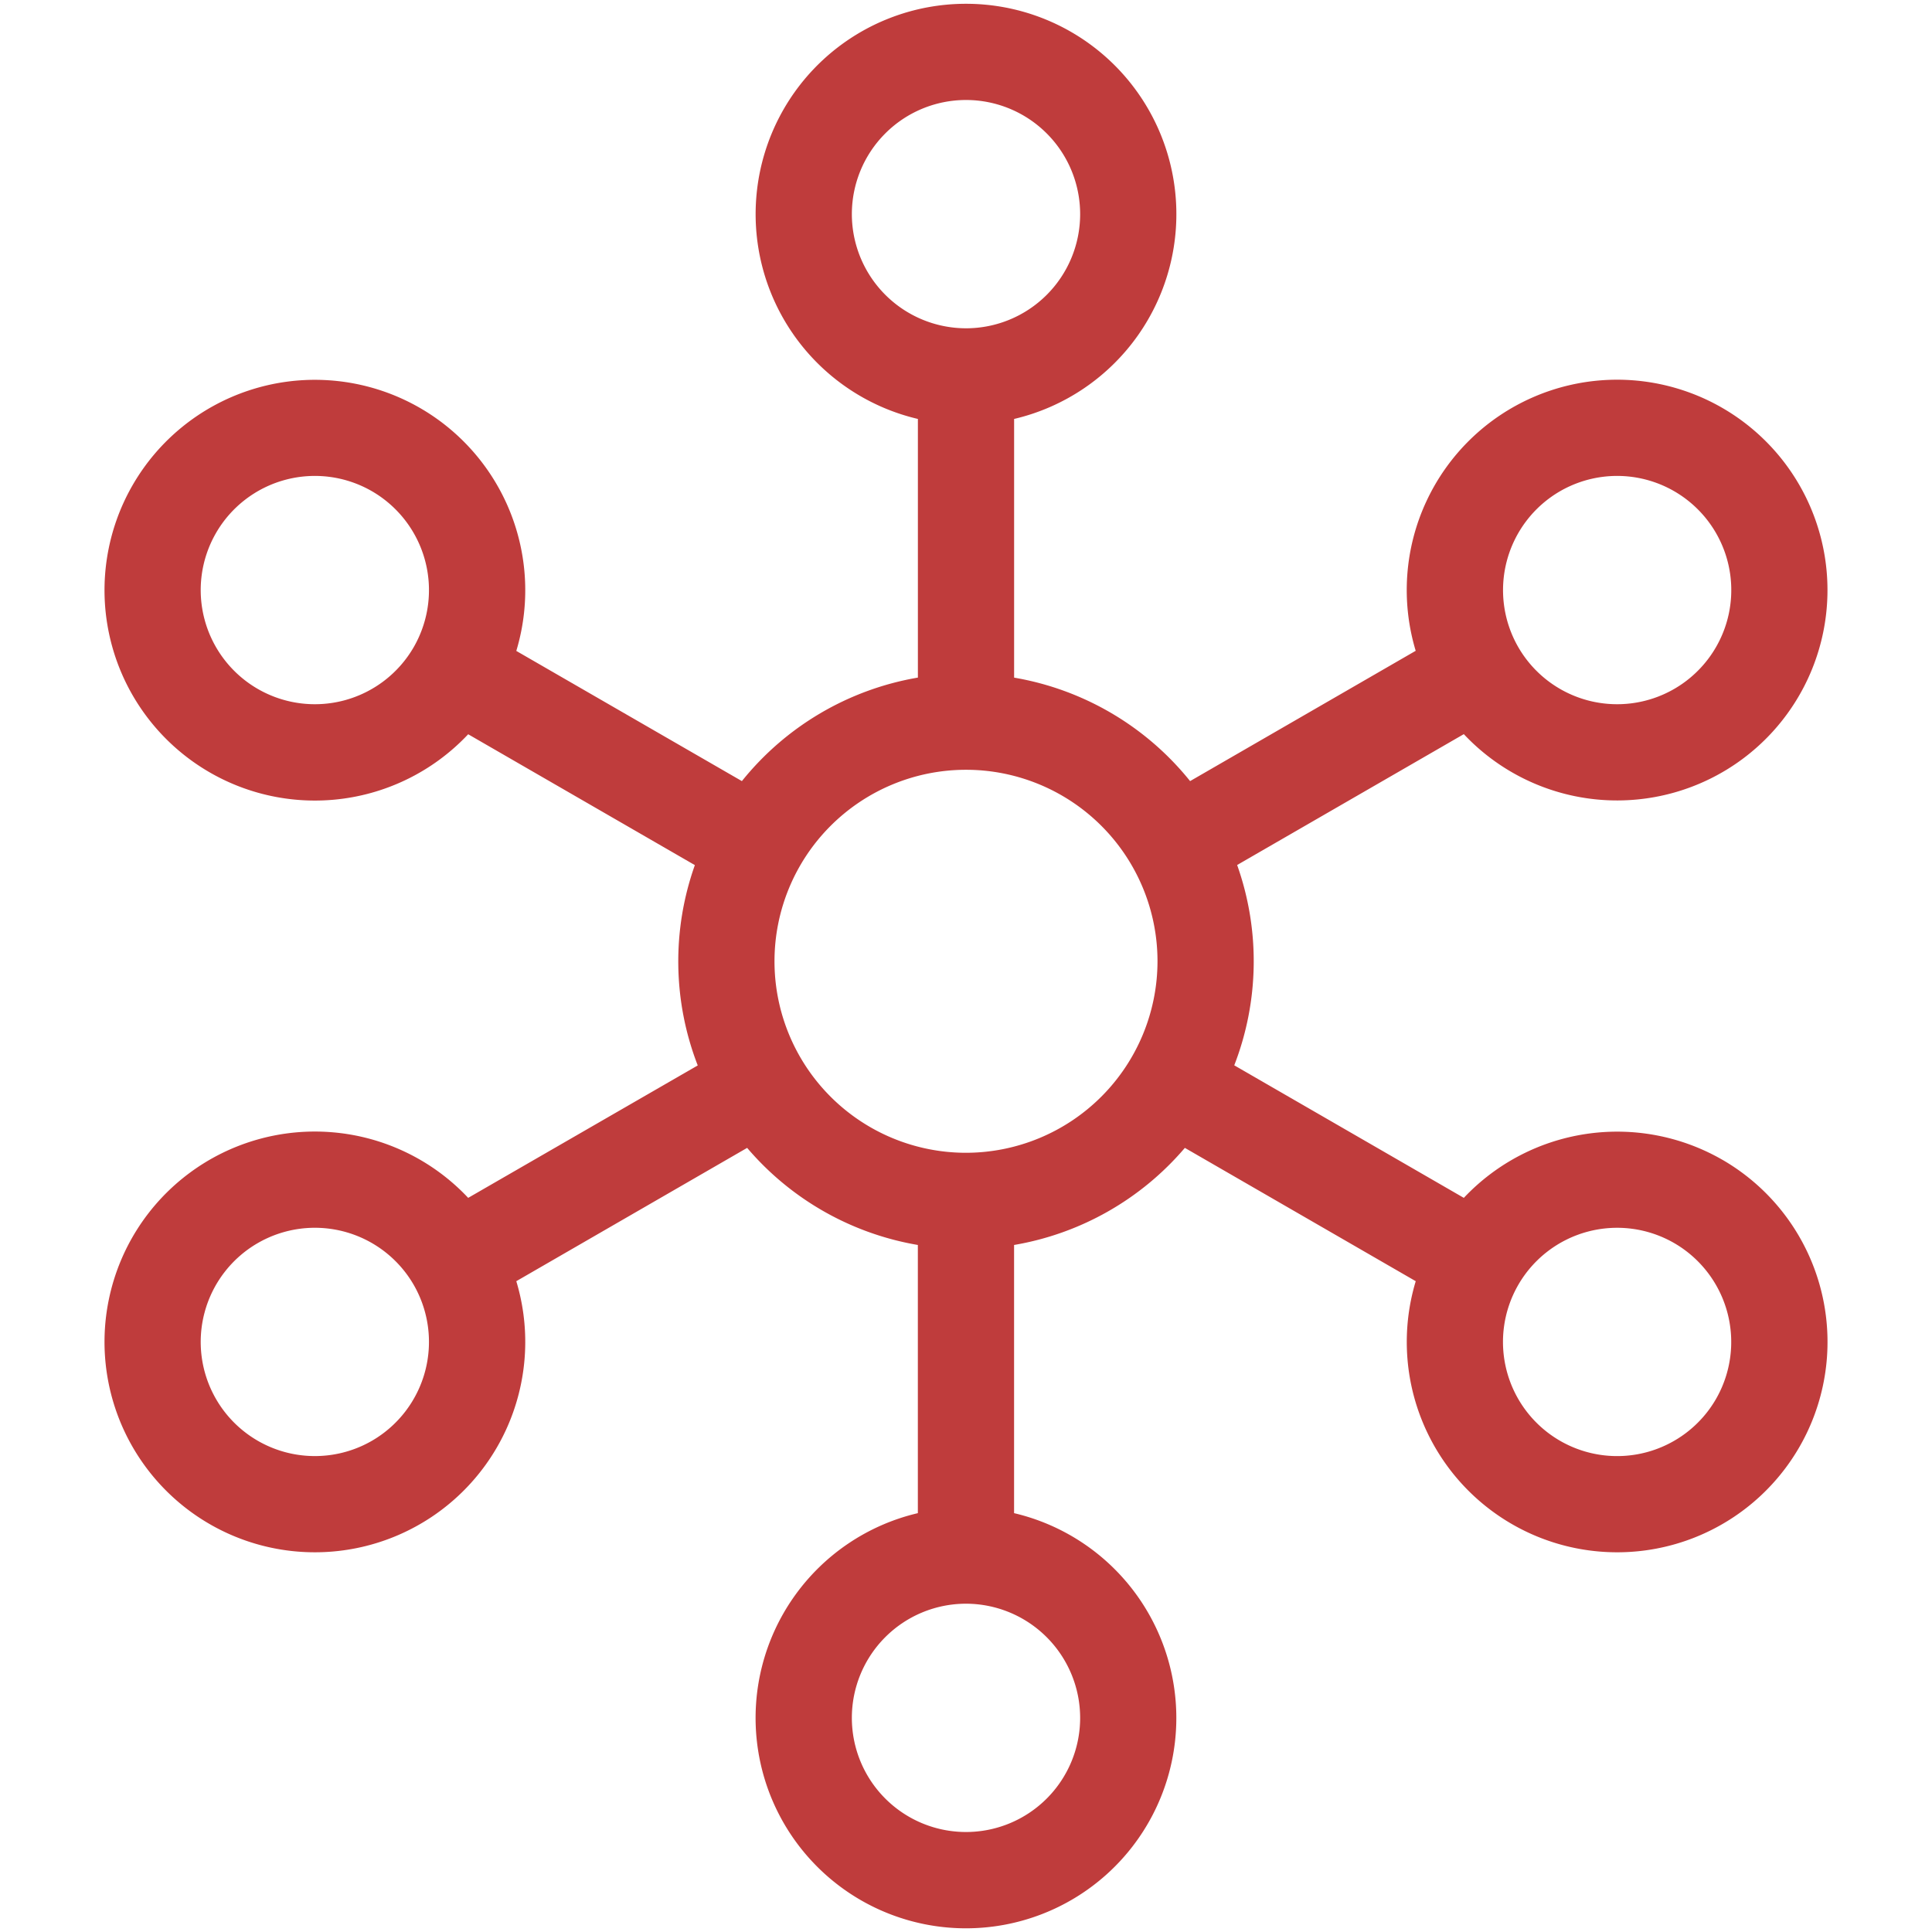 <svg xmlns="http://www.w3.org/2000/svg" viewBox="0 0 1024 1024"><defs><style>.a{fill:#bf3c3c;}</style></defs><path class="a" d="M912.86,614.69a111.68,111.68,0,0,0-137,20.2L654.18,564.64a152.49,152.49,0,0,0,1.53-106.17l120.14-69.36a111.5,111.5,0,1,0-25.5-44.17L630.78,414a152.6,152.6,0,0,0-93.28-54.84V222.05a111.5,111.5,0,1,0-51,0V359.14A152.6,152.6,0,0,0,393.22,414l-119.57-69a111.5,111.5,0,1,0-25.5,44.17l120.14,69.36a152.49,152.49,0,0,0,1.53,106.17L248.15,634.89a111.5,111.5,0,1,0,25.5,44.17L396,608.4a152.53,152.53,0,0,0,90.48,51.46V802a111.5,111.5,0,1,0,51,0V659.86A152.53,152.53,0,0,0,628,608.4l122.37,70.66a111.5,111.5,0,1,0,162.51-64.37Zm-86-354.33A60.5,60.5,0,1,1,804.72,343,60.57,60.57,0,0,1,826.86,260.36ZM219.28,343a60.5,60.5,0,1,1-22.14-82.64A60.56,60.56,0,0,1,219.28,343ZM197.14,763.64A60.5,60.5,0,1,1,219.28,681,60.57,60.57,0,0,1,197.14,763.64ZM451.5,113.5A60.5,60.5,0,1,1,512,174,60.57,60.57,0,0,1,451.5,113.5Zm121,797A60.5,60.5,0,1,1,512,850,60.57,60.57,0,0,1,572.5,910.5ZM512,611A101.5,101.5,0,1,1,613.5,509.5,101.61,101.61,0,0,1,512,611ZM909.51,741.5a60.5,60.5,0,1,1-22.15-82.64A60.57,60.57,0,0,1,909.51,741.5Z"/></svg>